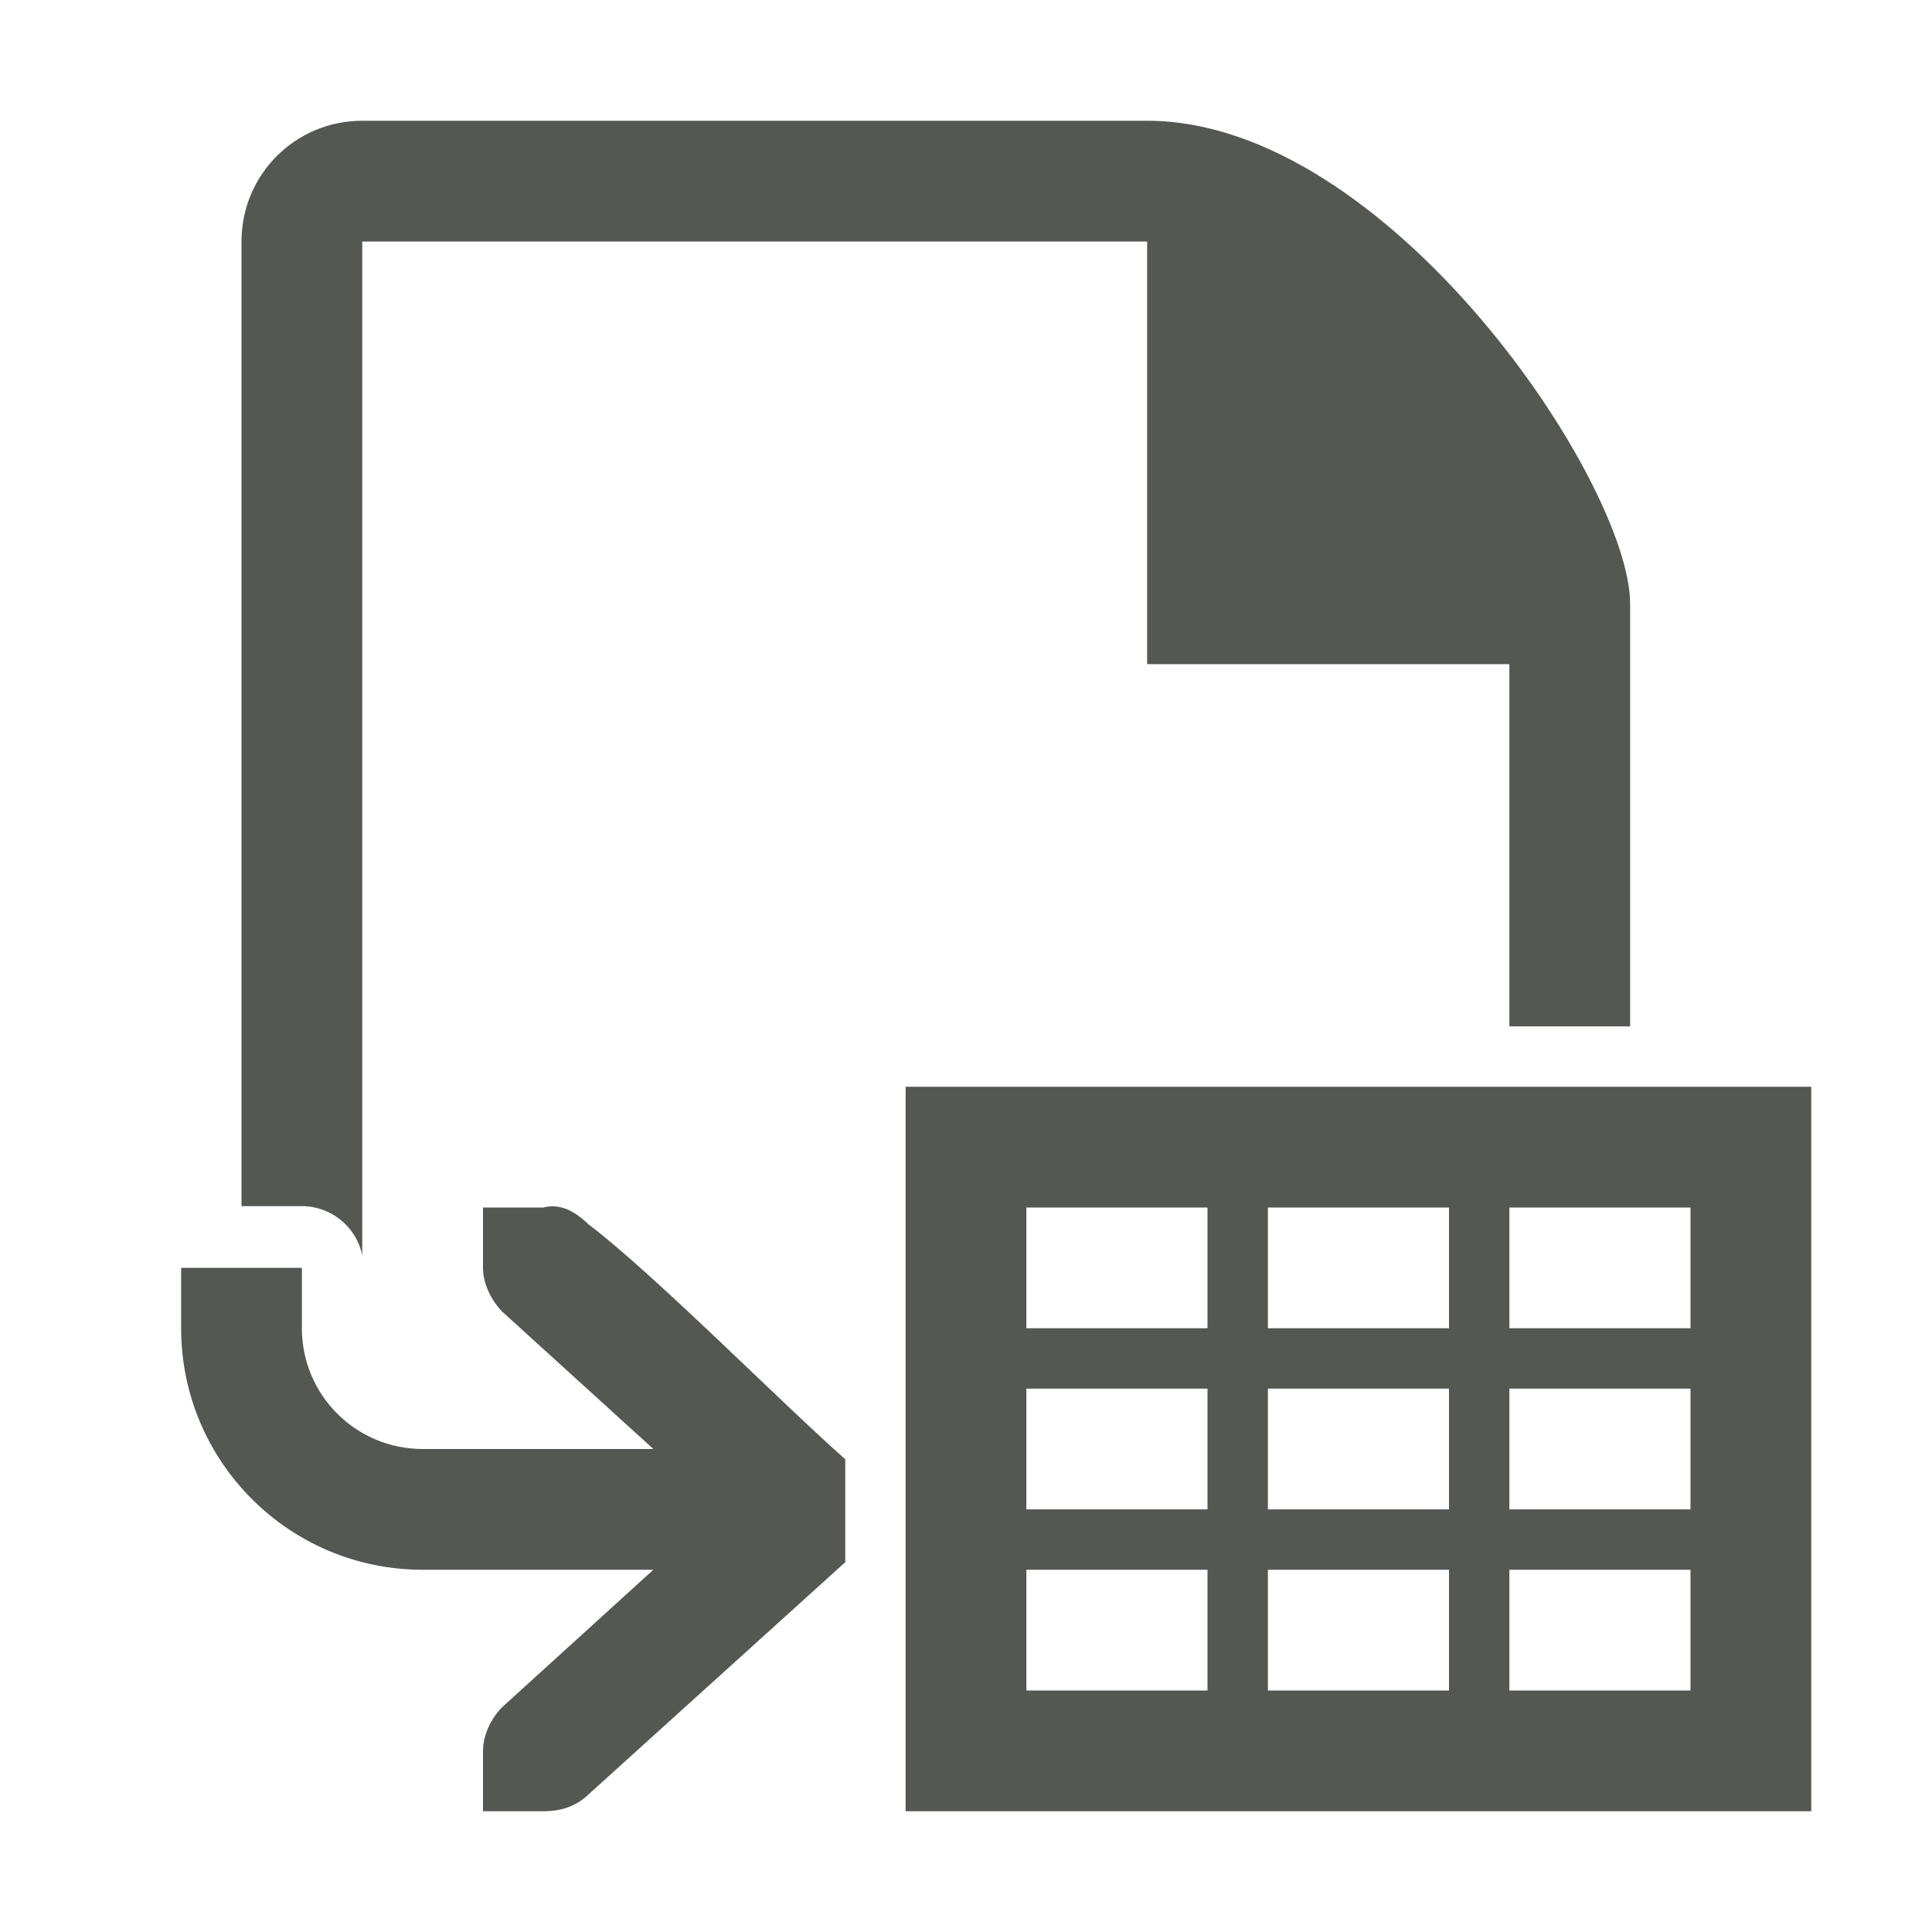 <svg viewBox="0 0 32 32" xmlns="http://www.w3.org/2000/svg"><path d="m6 2c-1.108 0-2 .892-2 2v15.977h1c.483.001.9.34 1 .812v-16.789h13v7h6v6h2v-7c0-2-4-8-8-8zm9 16v12h15v-12zm-5.783 1.984c-.069-.008-.142-.003-.217.016h-.586-.414v1c0 .257.13.528.312.719l2.51 2.281h-3.822c-1.105 0-2-.895-2-2v-1h-2v1c0 2.209 1.791 4 4 4h3.822l-2.51 2.281c-.183.19-.312.462-.312.719v1h.414.586c.309 0 .552-.09.75-.281l4.25-3.844v-1.705c-1.083-.958-3.167-3.068-4.25-3.889-.148-.143-.326-.273-.533-.297zm7.783.016h3v2h-3zm4 0h3v2h-3zm4 0h3v2h-3zm-8 3h3v2h-3zm4 0h3v2h-3zm4 0h3v2h-3zm-21 2.998c-2.667 4.001-1.333 2.001 0 0zm13 .002h3v2h-3zm4 0h3v2h-3zm4 0h3v2h-3z" fill="#555753"/></svg>